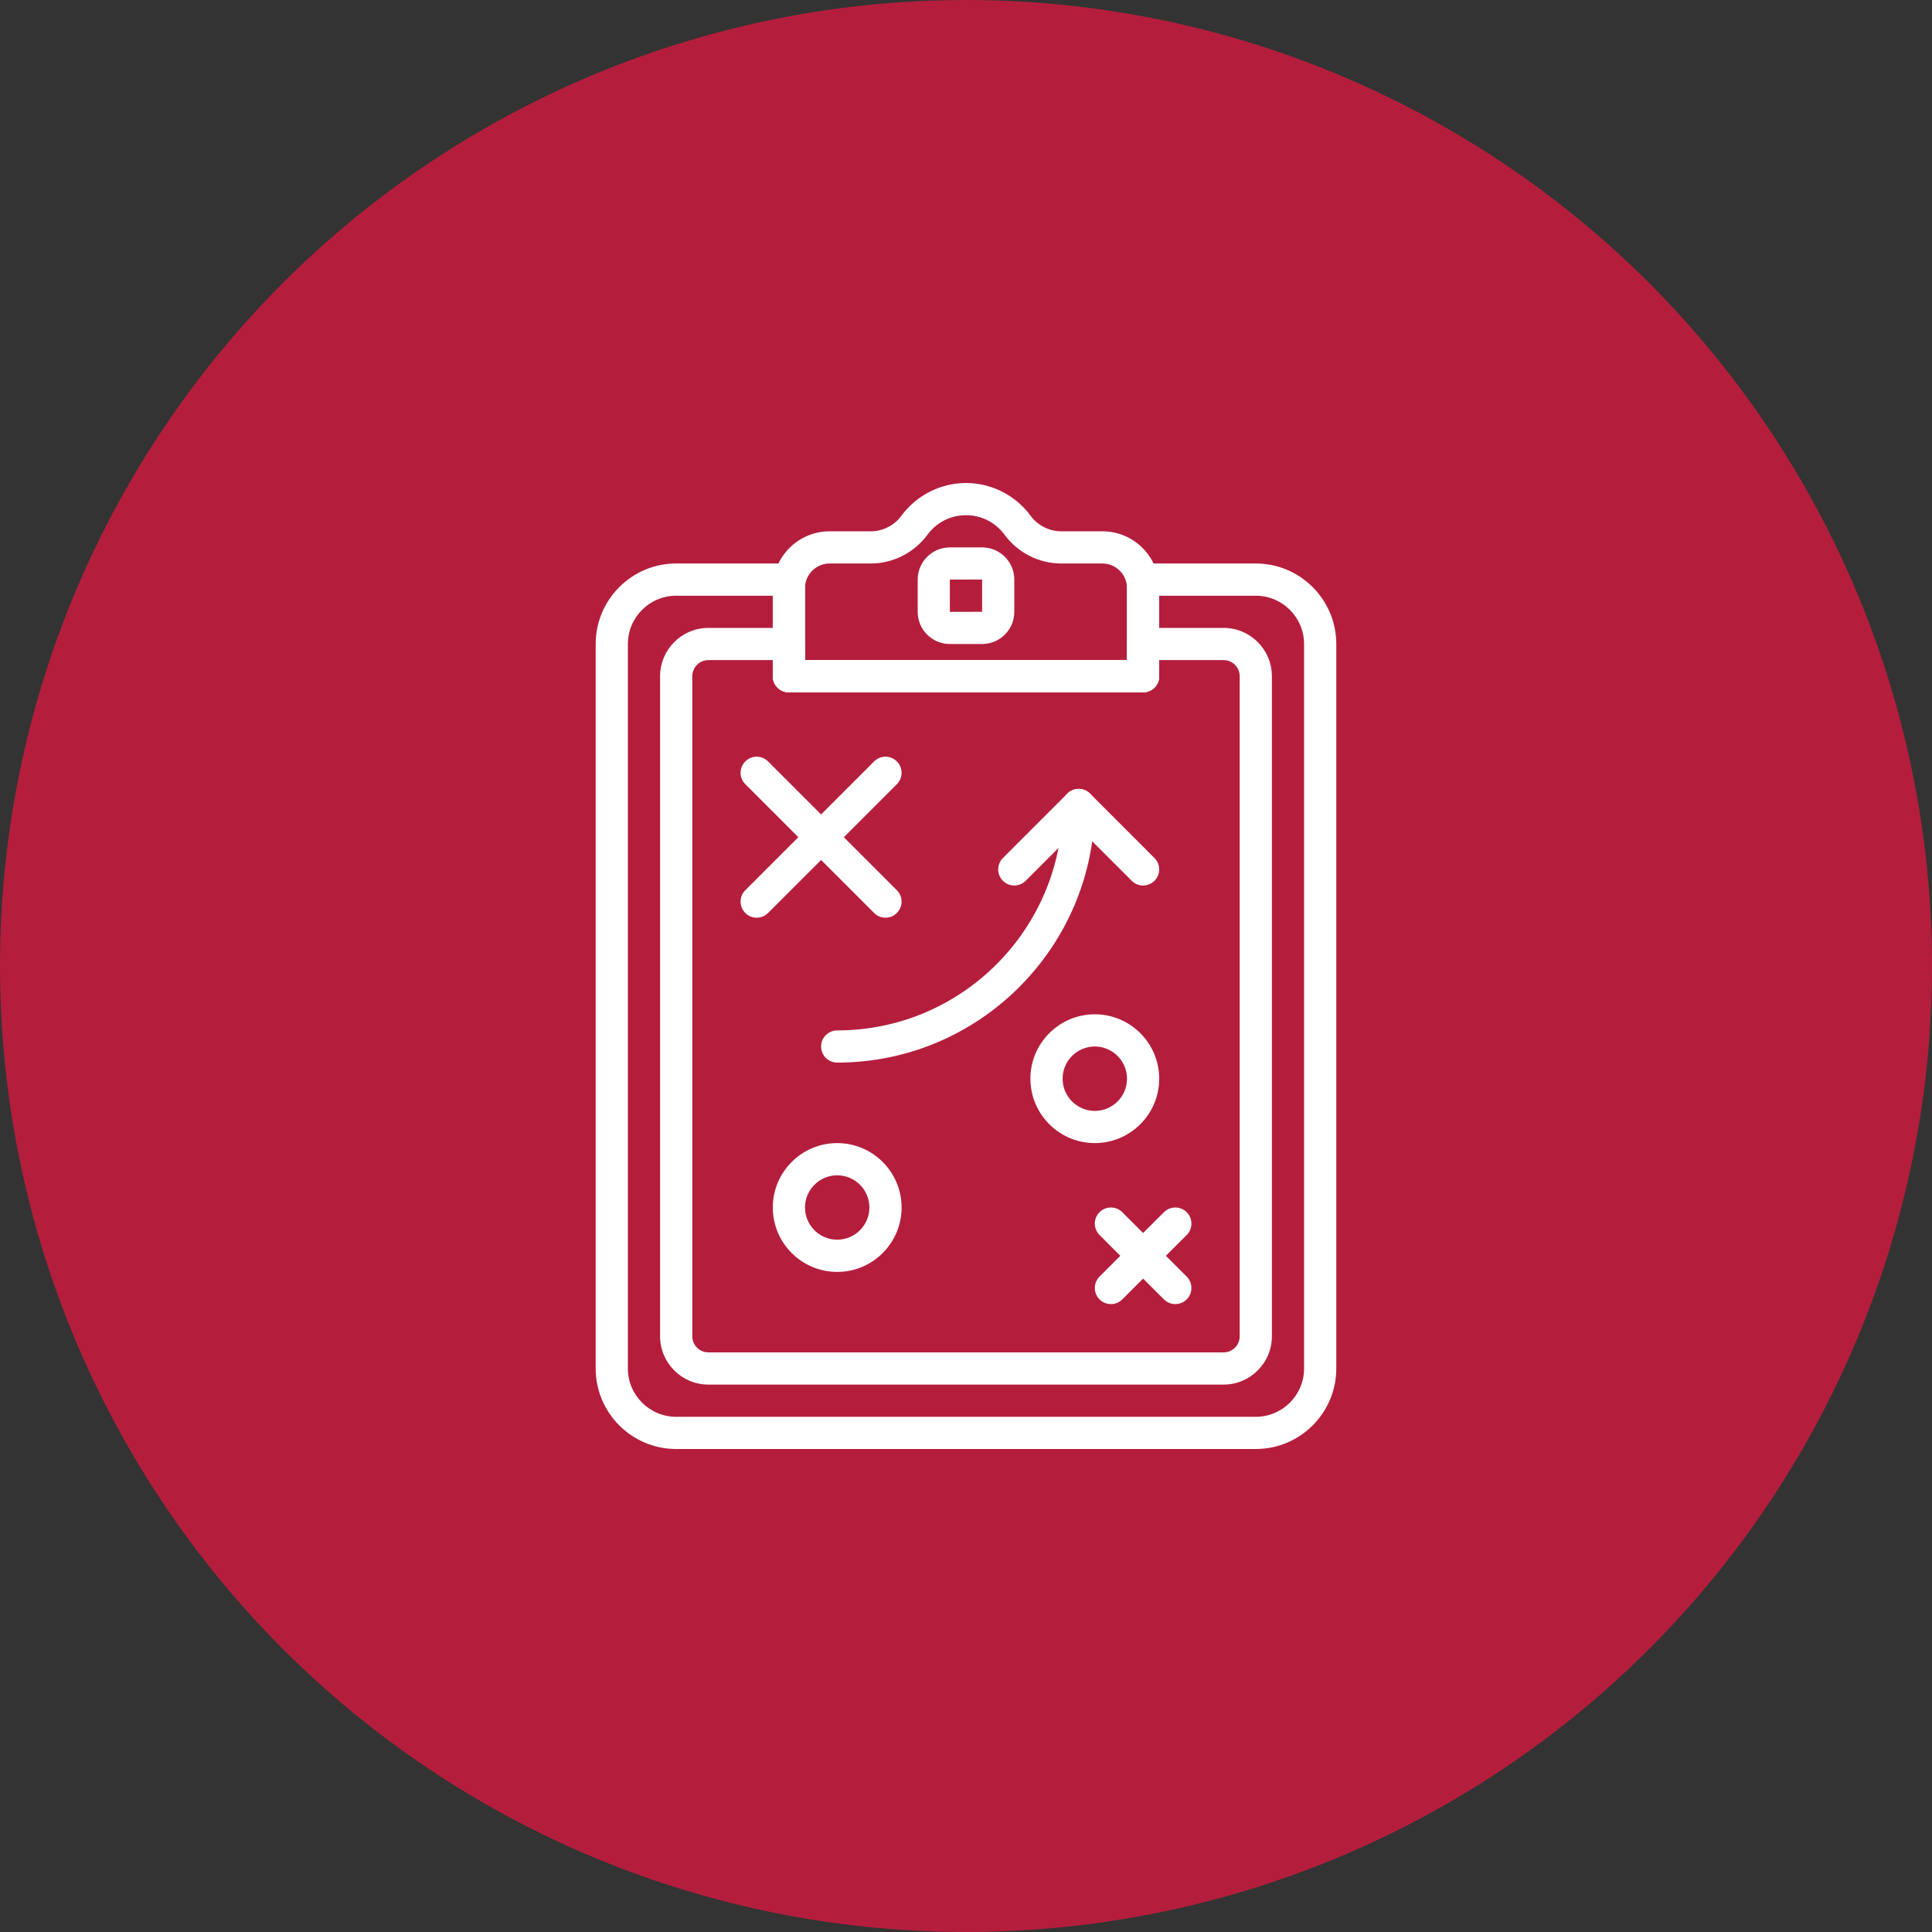 <svg width="80" height="80" viewBox="0 0 80 80" fill="none" xmlns="http://www.w3.org/2000/svg">
<rect x="0" y="0" width="80" height="80" fill="#333333" stroke="none"/>
<circle cx="40" cy="40" r="40" fill="#B41E3C"/>
<g clip-path="url(#clip0)">
<path d="M37.137 36.862L31.804 31.529C31.543 31.268 31.122 31.268 30.861 31.529C30.601 31.789 30.601 32.211 30.861 32.471L36.195 37.805C36.325 37.935 36.495 38 36.666 38C36.837 38 37.007 37.935 37.137 37.805C37.398 37.544 37.398 37.123 37.137 36.862Z" fill="white"/>
<path d="M37.138 31.529C36.877 31.268 36.456 31.268 36.195 31.529L30.861 36.862C30.601 37.123 30.601 37.544 30.861 37.805C30.991 37.935 31.162 38 31.333 38C31.503 38 31.674 37.935 31.804 37.805L37.138 32.471C37.398 32.211 37.398 31.789 37.138 31.529Z" fill="white"/>
<path d="M49.139 52.862L46.472 50.195C46.211 49.935 45.79 49.935 45.529 50.195C45.269 50.456 45.269 50.877 45.529 51.138L48.196 53.805C48.326 53.935 48.497 54 48.667 54C48.838 54 49.009 53.935 49.139 53.805C49.399 53.544 49.399 53.123 49.139 52.862Z" fill="white"/>
<path d="M49.139 50.195C48.878 49.935 48.457 49.935 48.196 50.195L45.529 52.862C45.269 53.123 45.269 53.544 45.529 53.805C45.66 53.935 45.83 54 46.001 54C46.172 54 46.342 53.935 46.472 53.805L49.139 51.138C49.399 50.877 49.399 50.456 49.139 50.195Z" fill="white"/>
<path d="M34.667 47.333C33.196 47.333 32 48.529 32 50C32 51.471 33.196 52.667 34.667 52.667C36.137 52.667 37.333 51.471 37.333 50C37.333 48.529 36.137 47.333 34.667 47.333ZM34.667 51.333C33.931 51.333 33.333 50.735 33.333 50C33.333 49.265 33.931 48.667 34.667 48.667C35.402 48.667 36 49.265 36 50C36 50.735 35.402 51.333 34.667 51.333Z" fill="white"/>
<path d="M45.334 42C43.863 42 42.667 43.196 42.667 44.667C42.667 46.137 43.863 47.333 45.334 47.333C46.804 47.333 48 46.137 48 44.667C48 43.196 46.804 42 45.334 42ZM45.334 46C44.598 46 44 45.402 44 44.667C44 43.931 44.598 43.333 45.334 43.333C46.069 43.333 46.667 43.931 46.667 44.667C46.667 45.402 46.069 46 45.334 46Z" fill="white"/>
<path d="M44.667 32.667C44.299 32.667 44 32.965 44 33.333C44 38.48 39.813 42.667 34.667 42.667C34.299 42.667 34 42.965 34 43.333C34 43.702 34.299 44 34.667 44C40.548 44 45.333 39.215 45.333 33.333C45.333 32.965 45.035 32.667 44.667 32.667Z" fill="white"/>
<path d="M47.804 35.529L45.138 32.862C44.877 32.601 44.456 32.601 44.195 32.862L41.529 35.529C41.268 35.789 41.268 36.211 41.529 36.471C41.789 36.732 42.211 36.732 42.471 36.471L44.666 34.276L46.862 36.471C46.992 36.601 47.163 36.667 47.333 36.667C47.504 36.667 47.675 36.601 47.804 36.471C48.065 36.211 48.065 35.789 47.804 35.529Z" fill="white"/>
<path d="M45.647 22H43.941C43.445 22 42.971 21.759 42.673 21.354C42.049 20.507 41.049 20 40 20C38.951 20 37.951 20.507 37.327 21.354C37.029 21.759 36.555 22 36.059 22H34.353C33.055 22 32 23.056 32 24.353V28C32 28.369 32.299 28.667 32.667 28.667H47.333C47.701 28.667 48 28.369 48 28V24.353C48 23.056 46.945 22 45.647 22ZM46.667 27.333H33.333V24.353C33.333 23.791 33.791 23.333 34.353 23.333H36.059C36.977 23.333 37.853 22.889 38.401 22.145C38.781 21.629 39.363 21.333 40 21.333C40.637 21.333 41.219 21.629 41.599 22.145C42.147 22.889 43.023 23.333 43.941 23.333H45.647C46.209 23.333 46.667 23.791 46.667 24.353V27.333H46.667Z" fill="white"/>
<path d="M51.999 23.333H47.333C46.965 23.333 46.666 23.631 46.666 24V27.333H33.333V24C33.333 23.631 33.034 23.333 32.666 23.333H27.999C26.161 23.333 24.666 24.829 24.666 26.667V56.667C24.666 58.505 26.161 60 27.999 60H51.999C53.837 60 55.333 58.505 55.333 56.667V26.667C55.333 24.829 53.837 23.333 51.999 23.333ZM53.999 56.667C53.999 57.769 53.102 58.667 51.999 58.667H27.999C26.897 58.667 25.999 57.769 25.999 56.667V26.667C25.999 25.564 26.897 24.667 27.999 24.667H31.999V28C31.999 28.369 32.298 28.667 32.666 28.667H47.333C47.701 28.667 47.999 28.369 47.999 28V24.667H51.999C53.102 24.667 53.999 25.564 53.999 26.667V56.667H53.999Z" fill="white"/>
<path d="M50.666 26H47.333C46.965 26 46.666 26.298 46.666 26.667V27.333H33.333V26.667C33.333 26.298 33.034 26 32.666 26H29.333C28.23 26 27.333 26.897 27.333 28V55.333C27.333 56.436 28.23 57.333 29.333 57.333H50.666C51.769 57.333 52.666 56.436 52.666 55.333V28C52.666 26.897 51.769 26 50.666 26ZM51.333 55.333C51.333 55.701 51.034 56 50.666 56H29.333C28.966 56 28.666 55.701 28.666 55.333V28C28.666 27.632 28.966 27.333 29.333 27.333H32V28C32 28.369 32.298 28.667 32.666 28.667H47.333C47.701 28.667 48 28.369 48 28V27.333H50.666C51.034 27.333 51.333 27.632 51.333 28V55.333H51.333Z" fill="white"/>
<path d="M40.67 22.667H39.33C38.597 22.667 38 23.263 38 23.997V25.337C38 26.07 38.597 26.667 39.33 26.667H40.67C41.403 26.667 42 26.07 42 25.337V23.997C42 23.263 41.403 22.667 40.67 22.667ZM39.333 25.337L39.33 24L40.667 23.997L40.667 25.333L39.333 25.337Z" fill="white"/>
</g>
<defs>
<clipPath id="clip0">
<rect width="40" height="40" fill="white" transform="translate(20 20)"/>
</clipPath>
</defs>
</svg>
